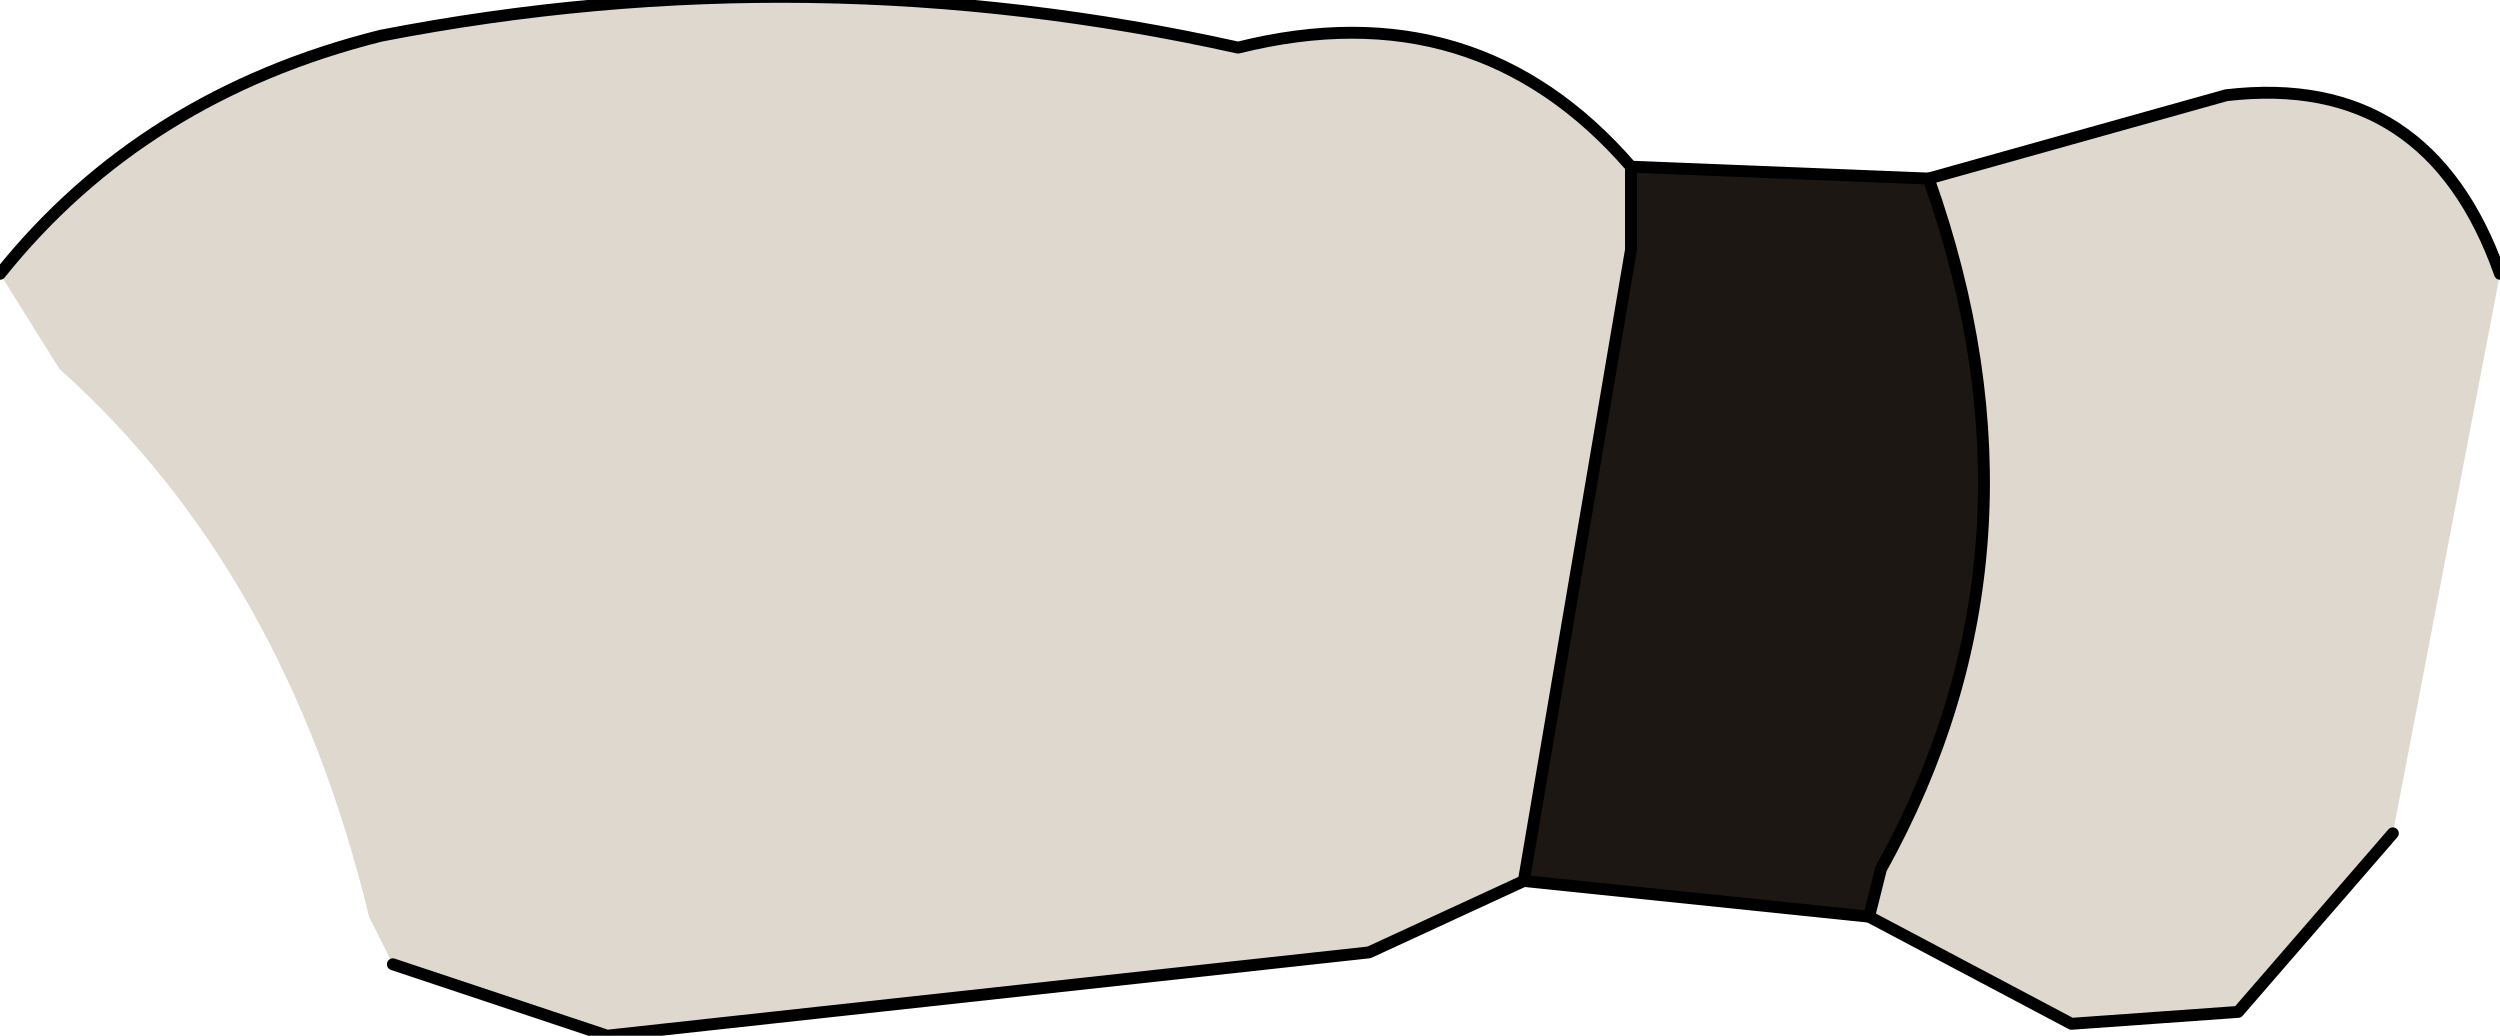 <?xml version="1.0" encoding="UTF-8" standalone="no"?>
<svg xmlns:xlink="http://www.w3.org/1999/xlink" height="4.35px" width="10.5px" xmlns="http://www.w3.org/2000/svg">
  <g transform="matrix(1.0, 0.0, 0.0, 1.0, 0.1, -0.2)">
    <path d="M8.0 0.95 L9.25 0.6 Q10.1 0.5 10.4 1.35 L9.95 3.7 9.3 4.45 8.6 4.5 7.75 4.05 7.8 3.85 Q8.55 2.5 8.0 0.95 M6.75 0.9 L6.75 1.25 6.3 3.9 5.65 4.2 2.45 4.55 1.55 4.25 1.45 4.05 Q1.1 2.6 0.15 1.75 L-0.1 1.35 Q0.5 0.6 1.5 0.35 3.3 0.0 5.1 0.4 6.1 0.15 6.75 0.9" fill="#ded8cf" fill-rule="evenodd" stroke="none"/>
    <path d="M8.0 0.95 Q8.55 2.5 7.8 3.85 L7.75 4.05 6.3 3.9 6.75 1.25 6.75 0.9 8.0 0.95" fill="#1c1713" fill-rule="evenodd" stroke="none"/>
    <path d="M8.0 0.95 Q8.55 2.5 7.8 3.85 L7.75 4.05 M6.3 3.9 L6.75 1.25 6.75 0.9 Q6.1 0.15 5.1 0.4 3.3 0.0 1.5 0.35 0.5 0.6 -0.1 1.35 M6.3 3.9 L7.75 4.05 M8.0 0.95 L6.75 0.9" fill="none" stroke="#000000" stroke-linecap="round" stroke-linejoin="round" stroke-width="0.05"/>
    <path d="M10.4 1.35 Q10.1 0.5 9.25 0.6 L8.0 0.95 M7.75 4.05 L8.6 4.5 9.3 4.45 9.95 3.7 M1.55 4.25 L2.45 4.55 5.65 4.2 6.3 3.9" fill="none" stroke="#000000" stroke-linecap="round" stroke-linejoin="round" stroke-width="0.05"/>
  </g>
</svg>
